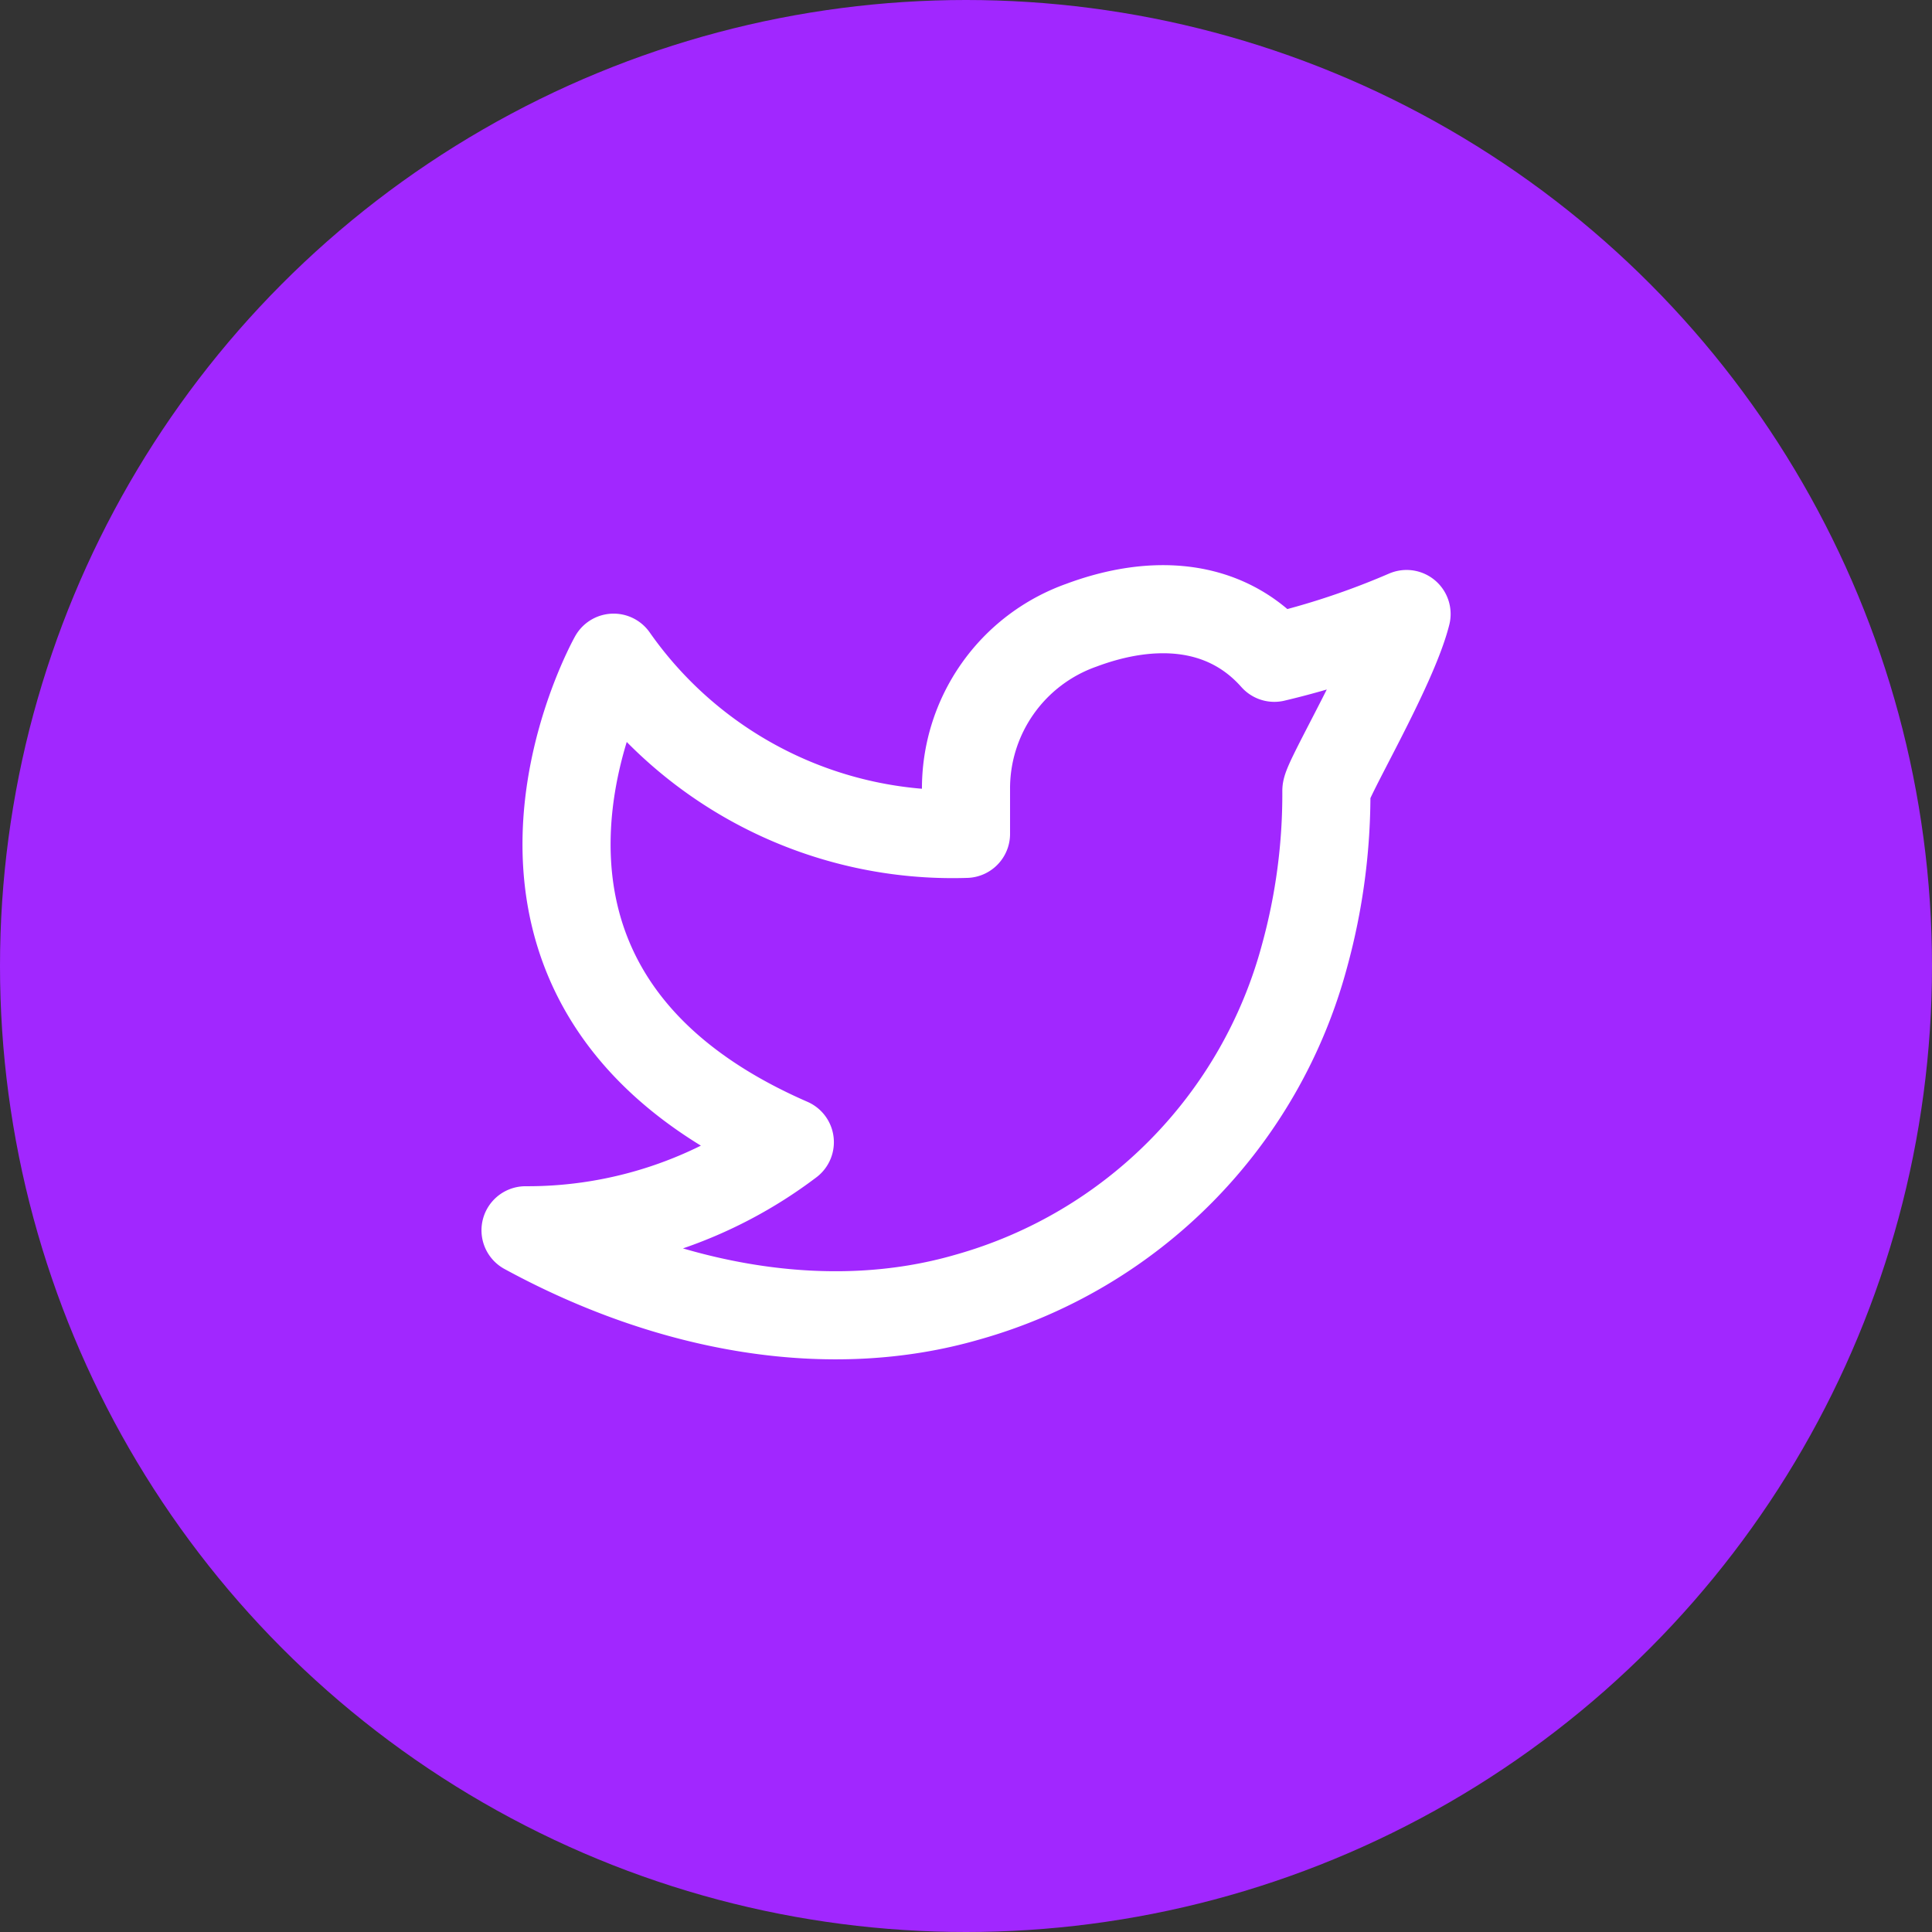 <svg id="Grupo_13" data-name="Grupo 13" xmlns="http://www.w3.org/2000/svg" width="53" height="53" viewBox="0 0 53 53">
  <rect x="0" y="0" width="53" height="53" fill="#333333" stroke="none"/>
  <circle id="Elipse_2" data-name="Elipse 2" cx="26.5" cy="26.5" r="26.5" fill="#a127ff"/>
  <g id="Icon" transform="translate(12.294 11.943)">
    <rect id="Area" width="29" height="29" transform="translate(-0.294 0.057)" fill="#fcfcfc" opacity="0"/>
    <g id="Icon-2" data-name="Icon" transform="translate(-0.454 4.612)">
      <path id="ba5c7947-ec85-4020-b25a-d141c81bdb00" d="M0,0H29V29H0Z" transform="translate(0.16 -4.555)" fill="none"/>
      <path id="_6054182c-c85e-4d90-878d-75cfcaf544a9" data-name="6054182c-c85e-4d90-878d-75cfcaf544a9" d="M26.583,4.845a21.6,21.6,0,0,1-3.625,1.2C21.6,4.513,19.6,4.429,17.666,5.151A4.752,4.752,0,0,0,14.5,9.667v1.208A11.353,11.353,0,0,1,4.833,6.042S-.22,15.023,9.667,19.333a11.91,11.91,0,0,1-7.25,2.417c4,2.179,8.353,2.928,12.124,1.833a13.3,13.3,0,0,0,9.245-9.355,16.742,16.742,0,0,0,.6-4.535c0-.3,1.824-3.349,2.2-4.849Z" transform="translate(0.16 -4.555)" fill="none" stroke="#fff" stroke-linecap="round" stroke-linejoin="round" stroke-width="2.417"/>
    </g>
  </g>
</svg>
